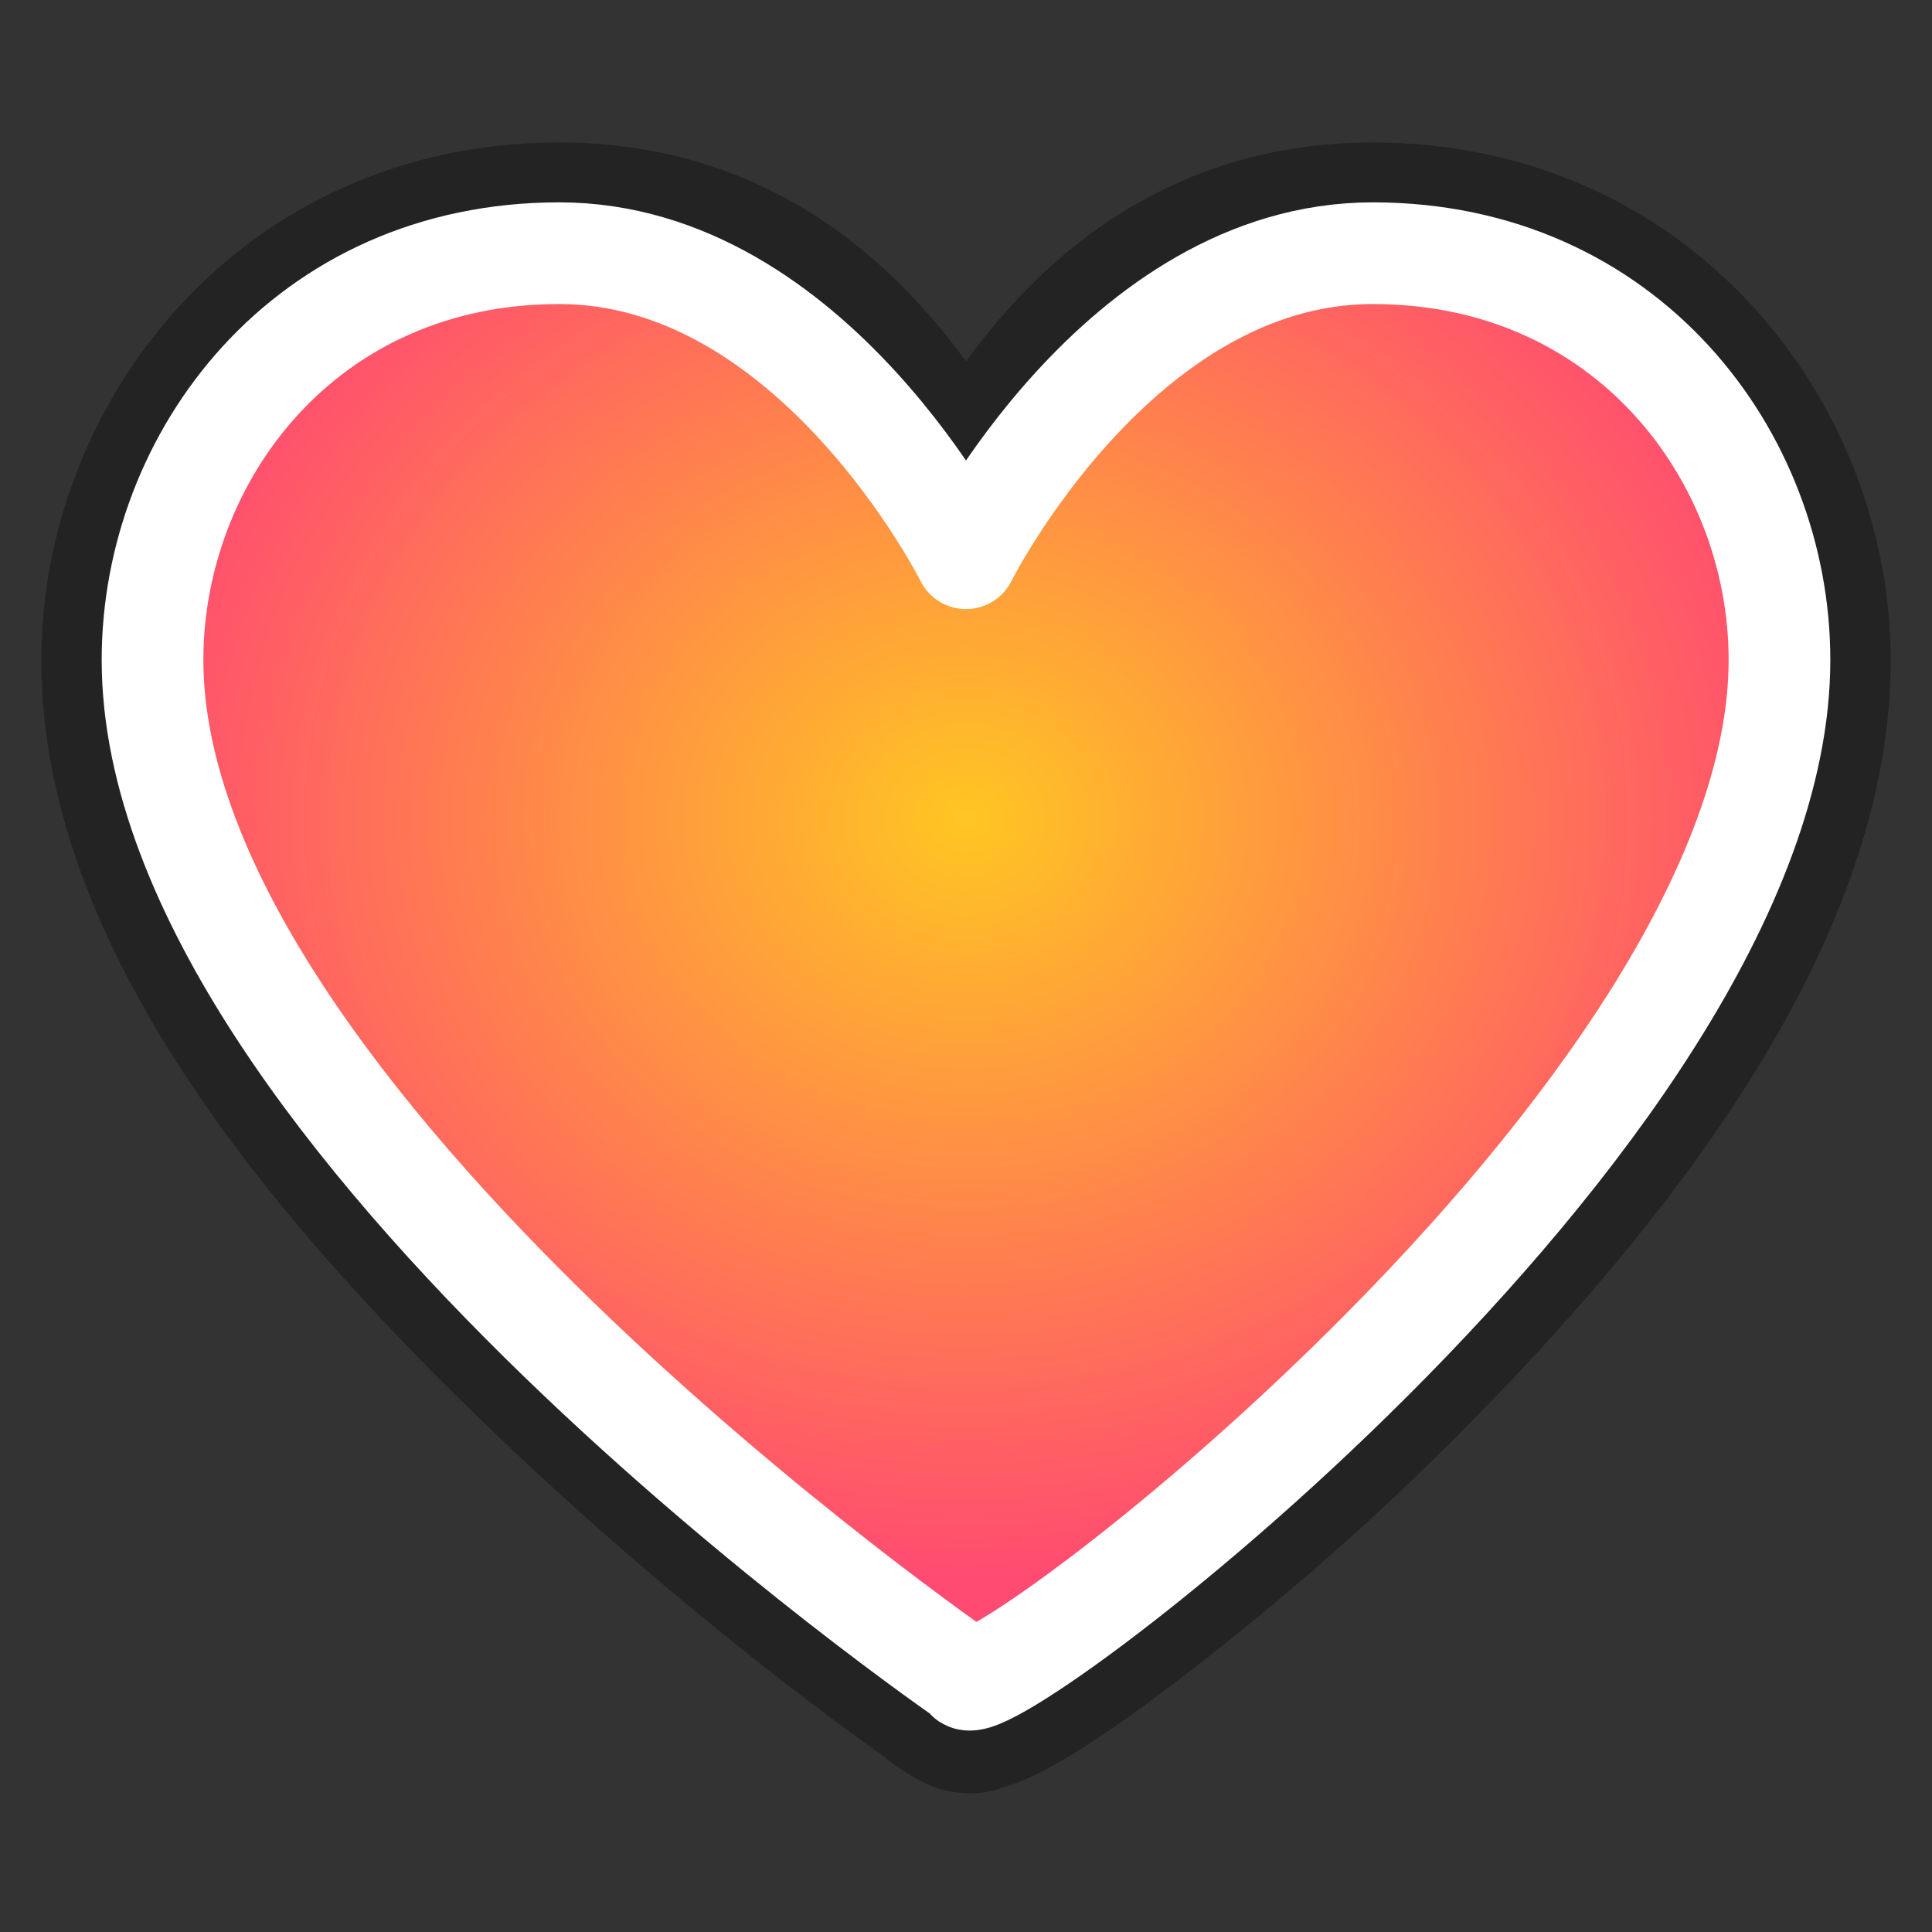 <?xml version="1.0" encoding="UTF-8" standalone="no"?>
<svg
   xmlns:dc="http://purl.org/dc/elements/1.1/"
   xmlns:cc="http://creativecommons.org/ns#"
   xmlns:rdf="http://www.w3.org/1999/02/22-rdf-syntax-ns#"
   xmlns:svg="http://www.w3.org/2000/svg"
   xmlns="http://www.w3.org/2000/svg"
   xmlns:xlink="http://www.w3.org/1999/xlink"
   version="1.1"
   id="svg3635"
   height="19"
   width="19">
  <rect width="100%" height="100%" fill="#333333" stroke="none"/>
  <defs
     id="defs3637">
    <linearGradient
       id="linearGradient4163">
      <stop
         id="stop4165"
         offset="0"
         style="stop-color:#ffc622;stop-opacity:1;" />
      <stop
         id="stop4167"
         offset="1"
         style="stop-color:#ff4a71;stop-opacity:1;" />
    </linearGradient>
    <radialGradient
       r="8.5"
       fy="1042.17"
       fx="9.5"
       cy="1042.17"
       cx="9.5"
       gradientTransform="matrix(1,0,0,0.884,0,-913.226)"
       gradientUnits="userSpaceOnUse"
       id="radialGradient2990"
       xlink:href="#linearGradient4163" />
  </defs>
  <path
     xlink:href="#path4159"
     style="fill:#ffffff;fill-opacity:1;fill-rule:nonzero;stroke:#232323;stroke-width:1;stroke-linecap:round;stroke-linejoin:round;stroke-miterlimit:4;stroke-opacity:1;stroke-dasharray:none"
     id="path4161"
     d="m 5.5,1.906 c -2.82,0 -4.594,2.293 -4.594,4.594 0,2.606 2.146,5.147 4.188,7.125 1.941,1.881 3.752,3.152 3.938,3.281 0.038,0.047 0.08,0.063 0.125,0.094 0.081,0.055 0.184,0.111 0.25,0.125 0.205,0.043 0.269,-0.01 0.344,-0.031 0.15,-0.045 0.278,-0.114 0.406,-0.188 0.258,-0.147 0.581,-0.365 0.969,-0.656 0.776,-0.582 1.79,-1.415 2.812,-2.438 2.044,-2.044 4.156,-4.707 4.156,-7.312 0,-2.3 -1.773,-4.594 -4.594,-4.594 -2.303,0 -3.458,1.658 -4,2.562 -0.542,-0.905 -1.698,-2.562 -4,-2.562 z"
     transform="translate(0,-0.005)" />
  <path
     style="fill:url(#radialGradient2990);fill-opacity:1;fill-rule:nonzero;stroke:#ffffff;stroke-width:1;stroke-linecap:round;stroke-linejoin:round;stroke-miterlimit:4;stroke-opacity:1;stroke-dasharray:none"
     d="m 9.5,16.49 c 0,0 -8,-5.5 -8,-10 0,-2 1.5,-4 4,-4 2.5,0 4,3 4,3 0,0 1.5,-3 4,-3 2.5,0 4,2 4,4 0,4.5 -8,10.5 -8,10 z"
     id="path4159" />
</svg>
